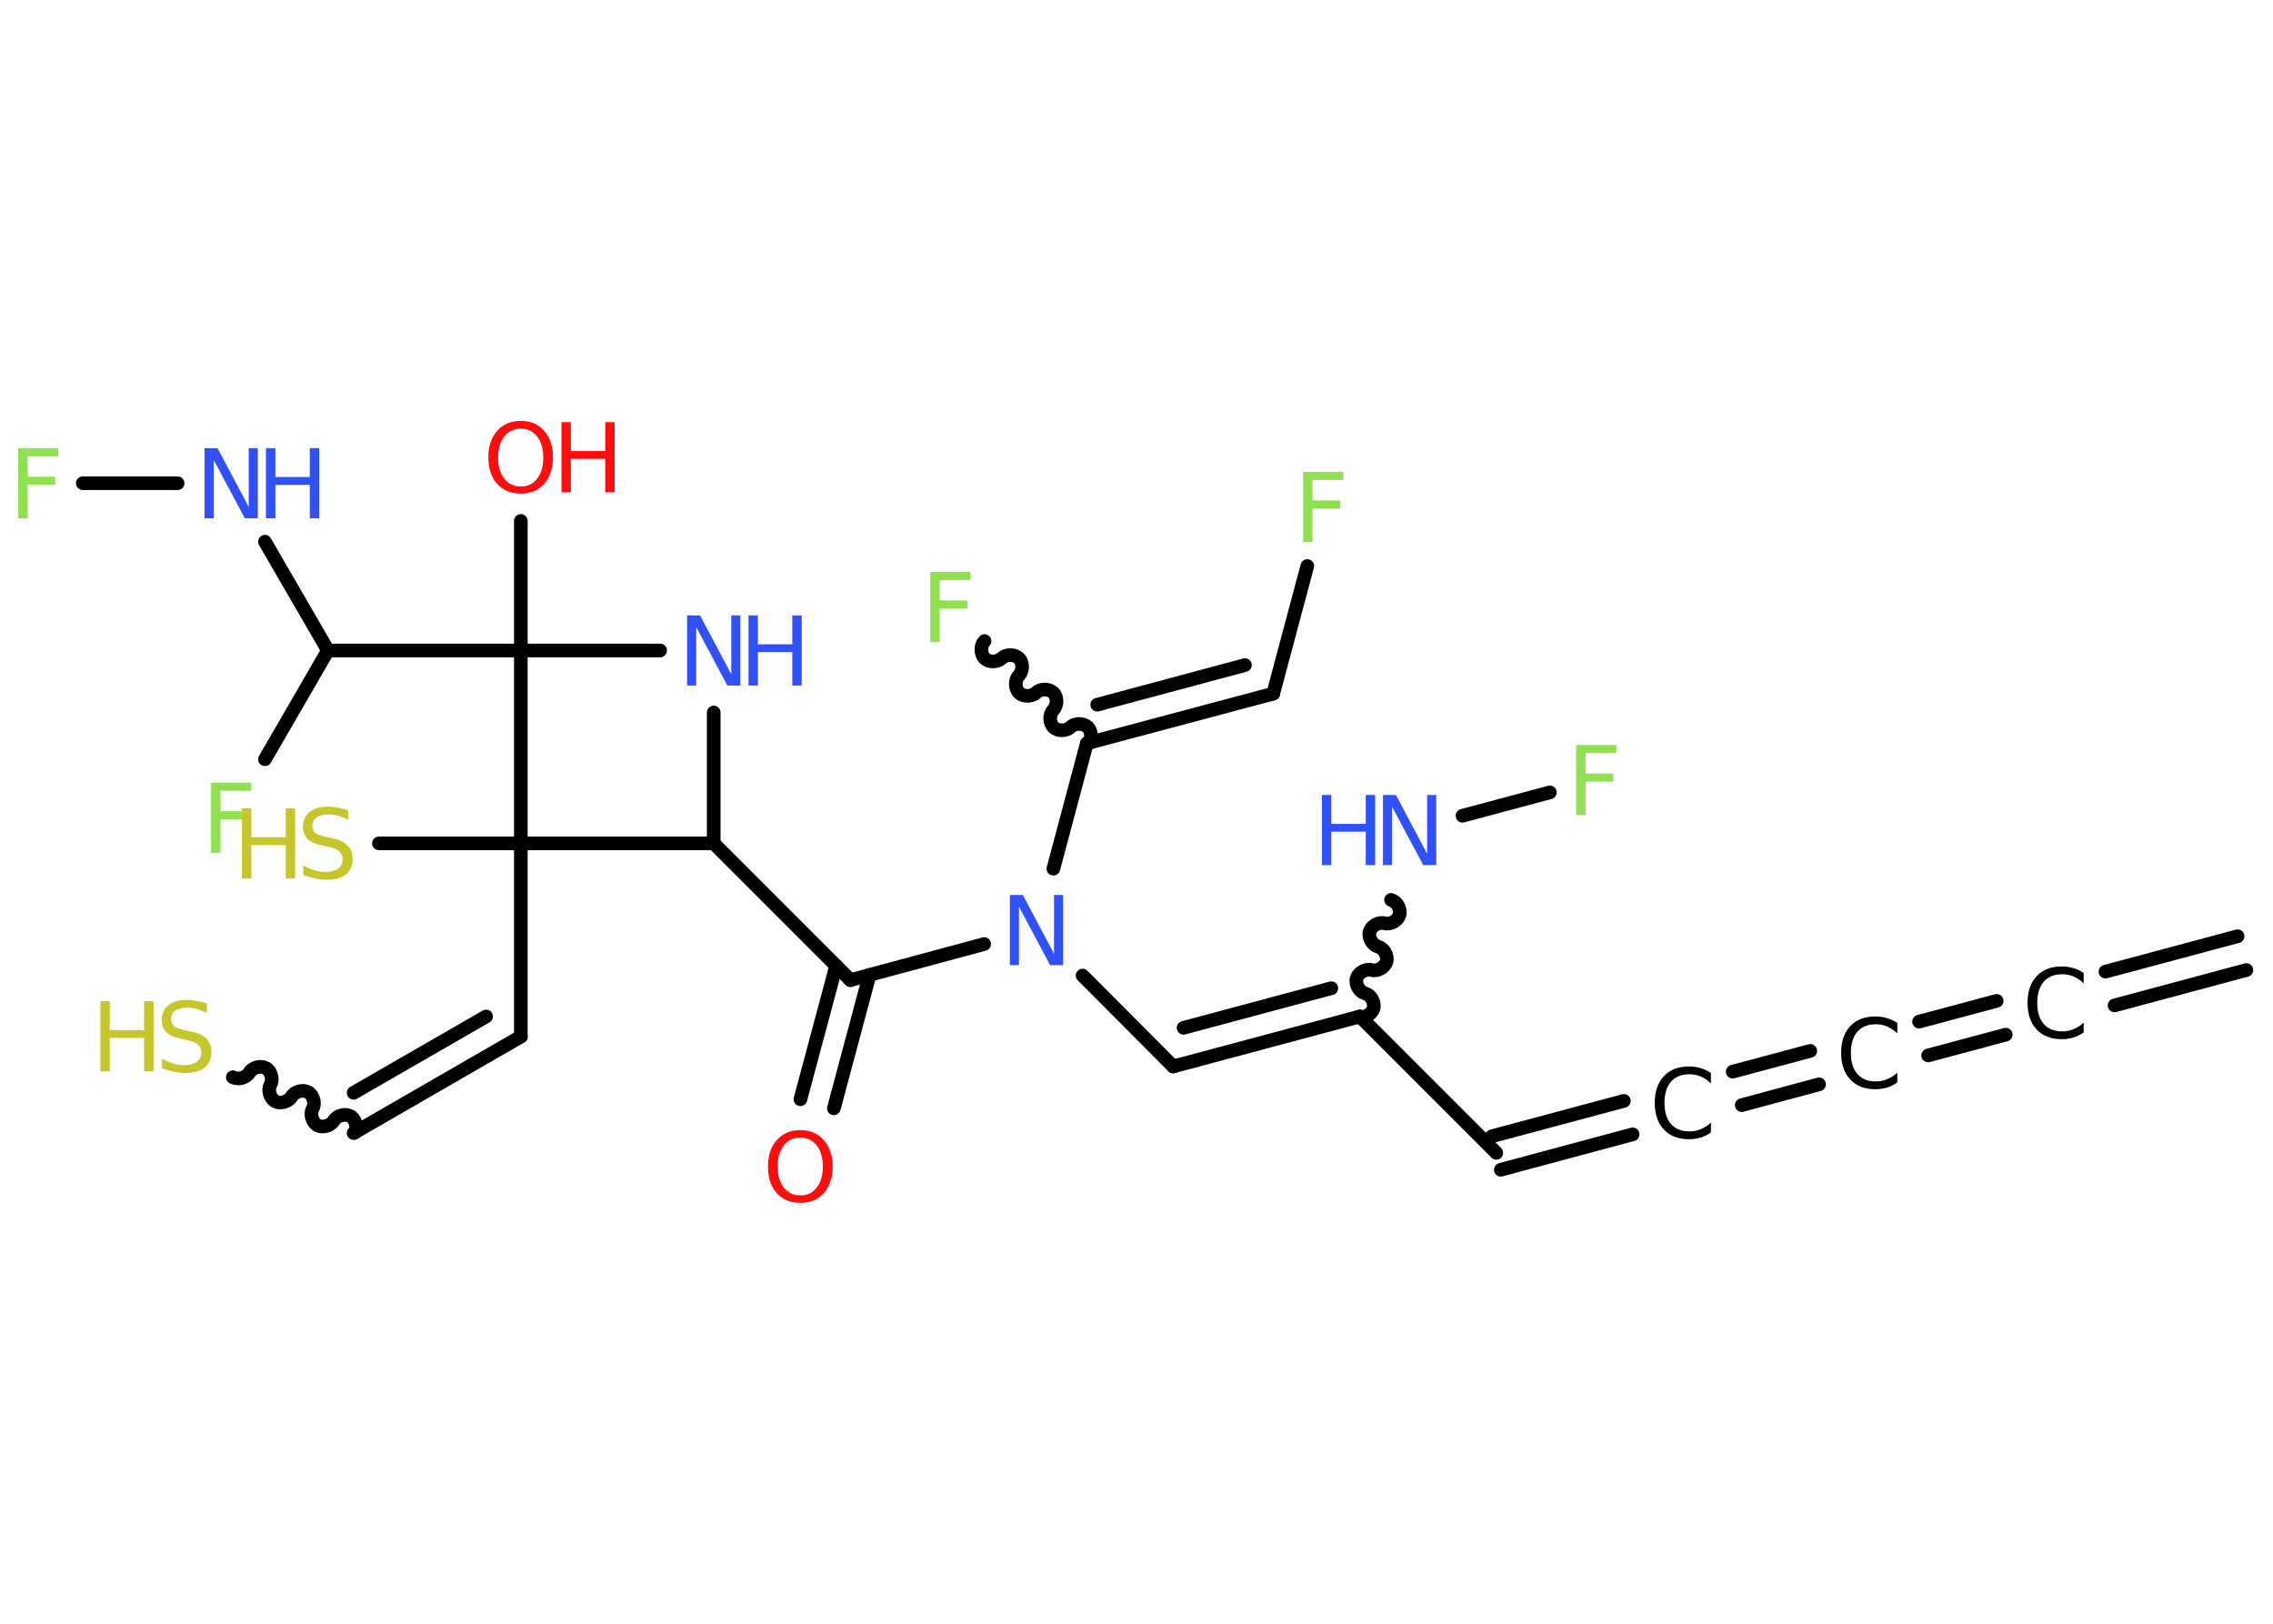 <?xml version='1.0' encoding='UTF-8'?>
<!DOCTYPE svg PUBLIC "-//W3C//DTD SVG 1.1//EN" "http://www.w3.org/Graphics/SVG/1.1/DTD/svg11.dtd">
<svg version='1.2' xmlns='http://www.w3.org/2000/svg' xmlns:xlink='http://www.w3.org/1999/xlink' width='70.0mm' height='50.0mm' viewBox='0 0 70.0 50.0'>
  <desc>Generated by the Chemistry Development Kit (http://github.com/cdk)</desc>
  <g stroke-linecap='round' stroke-linejoin='round' stroke='#000000' stroke-width='.42' fill='#3050F8'>
    <rect x='.0' y='.0' width='70.0' height='50.0' fill='#FFFFFF' stroke='none'/>
    <g id='mol1' class='mol'>
      <g id='mol1bnd1' class='bond'>
        <line x1='69.18' y1='29.87' x2='65.12' y2='30.96'/>
        <line x1='68.91' y1='28.83' x2='64.84' y2='29.92'/>
      </g>
      <g id='mol1bnd2' class='bond'>
        <line x1='61.77' y1='31.86' x2='59.38' y2='32.5'/>
        <line x1='61.49' y1='30.82' x2='59.1' y2='31.46'/>
      </g>
      <g id='mol1bnd3' class='bond'>
        <line x1='56.02' y1='33.39' x2='53.64' y2='34.03'/>
        <line x1='55.75' y1='32.36' x2='53.36' y2='33.0'/>
      </g>
      <g id='mol1bnd4' class='bond'>
        <line x1='50.28' y1='34.93' x2='46.22' y2='36.02'/>
        <line x1='50.01' y1='33.9' x2='45.94' y2='34.99'/>
      </g>
      <line id='mol1bnd5' class='bond' x1='46.08' y1='35.5' x2='41.88' y2='31.3'/>
      <g id='mol1bnd6' class='bond'>
        <line x1='36.13' y1='32.84' x2='41.88' y2='31.3'/>
        <line x1='36.45' y1='31.65' x2='41.0' y2='30.43'/>
      </g>
      <line id='mol1bnd7' class='bond' x1='36.13' y1='32.84' x2='33.34' y2='30.04'/>
      <line id='mol1bnd8' class='bond' x1='30.31' y1='29.07' x2='26.19' y2='30.18'/>
      <g id='mol1bnd9' class='bond'>
        <line x1='26.78' y1='30.02' x2='25.68' y2='34.13'/>
        <line x1='25.75' y1='29.74' x2='24.65' y2='33.85'/>
      </g>
      <line id='mol1bnd10' class='bond' x1='26.19' y1='30.18' x2='21.98' y2='25.97'/>
      <line id='mol1bnd11' class='bond' x1='21.98' y1='25.97' x2='21.98' y2='21.94'/>
      <line id='mol1bnd12' class='bond' x1='20.33' y1='20.03' x2='16.04' y2='20.03'/>
      <line id='mol1bnd13' class='bond' x1='16.04' y1='20.03' x2='16.04' y2='16.04'/>
      <line id='mol1bnd14' class='bond' x1='16.04' y1='20.03' x2='10.1' y2='20.03'/>
      <line id='mol1bnd15' class='bond' x1='10.1' y1='20.03' x2='8.16' y2='23.38'/>
      <line id='mol1bnd16' class='bond' x1='10.1' y1='20.03' x2='8.16' y2='16.68'/>
      <line id='mol1bnd17' class='bond' x1='5.47' y1='14.88' x2='2.55' y2='14.88'/>
      <line id='mol1bnd18' class='bond' x1='16.04' y1='20.03' x2='16.04' y2='25.97'/>
      <line id='mol1bnd19' class='bond' x1='21.98' y1='25.97' x2='16.04' y2='25.97'/>
      <line id='mol1bnd20' class='bond' x1='16.04' y1='25.97' x2='11.67' y2='25.97'/>
      <line id='mol1bnd21' class='bond' x1='16.04' y1='25.97' x2='16.04' y2='31.92'/>
      <g id='mol1bnd22' class='bond'>
        <line x1='16.04' y1='31.92' x2='10.89' y2='34.89'/>
        <line x1='14.97' y1='31.3' x2='10.89' y2='33.65'/>
      </g>
      <path id='mol1bnd23' class='bond' d='M7.17 33.17c.16 .09 .41 .02 .51 -.14c.09 -.16 .35 -.23 .51 -.14c.16 .09 .23 .35 .14 .51c-.09 .16 -.02 .41 .14 .51c.16 .09 .41 .02 .51 -.14c.09 -.16 .35 -.23 .51 -.14c.16 .09 .23 .35 .14 .51c-.09 .16 -.02 .41 .14 .51c.16 .09 .41 .02 .51 -.14c.09 -.16 .35 -.23 .51 -.14c.16 .09 .23 .35 .14 .51' fill='none' stroke='#000000' stroke-width='.42'/>
      <line id='mol1bnd24' class='bond' x1='32.44' y1='26.75' x2='33.47' y2='22.89'/>
      <path id='mol1bnd25' class='bond' d='M30.32 19.74c-.13 .13 -.13 .39 .0 .53c.13 .13 .39 .13 .53 .0c.13 -.13 .39 -.13 .53 .0c.13 .13 .13 .39 .0 .53c-.13 .13 -.13 .39 .0 .53c.13 .13 .39 .13 .53 .0c.13 -.13 .39 -.13 .53 .0c.13 .13 .13 .39 -.0 .53c-.13 .13 -.13 .39 .0 .53c.13 .13 .39 .13 .53 .0c.13 -.13 .39 -.13 .53 .0c.13 .13 .13 .39 .0 .53' fill='none' stroke='#000000' stroke-width='.42'/>
      <g id='mol1bnd26' class='bond'>
        <line x1='39.21' y1='21.36' x2='33.47' y2='22.89'/>
        <line x1='38.34' y1='20.48' x2='33.79' y2='21.7'/>
      </g>
      <line id='mol1bnd27' class='bond' x1='39.21' y1='21.36' x2='40.26' y2='17.43'/>
      <path id='mol1bnd28' class='bond' d='M42.84 27.71c.18 .05 .31 .28 .26 .46c-.05 .18 -.28 .31 -.46 .26c-.18 -.05 -.41 .08 -.46 .26c-.05 .18 .08 .41 .26 .46c.18 .05 .31 .28 .26 .46c-.05 .18 -.28 .31 -.46 .26c-.18 -.05 -.41 .08 -.46 .26c-.05 .18 .08 .41 .26 .46c.18 .05 .31 .28 .26 .46c-.05 .18 -.28 .31 -.46 .26' fill='none' stroke='#000000' stroke-width='.42'/>
      <line id='mol1bnd29' class='bond' x1='45.04' y1='25.12' x2='47.73' y2='24.4'/>
      <path id='mol1atm2' class='atom' d='M64.17 29.97v.31q-.15 -.14 -.31 -.21q-.17 -.07 -.35 -.07q-.37 .0 -.57 .23q-.2 .23 -.2 .65q.0 .43 .2 .65q.2 .23 .57 .23q.19 .0 .35 -.07q.17 -.07 .31 -.2v.3q-.15 .11 -.32 .16q-.17 .05 -.36 .05q-.49 .0 -.77 -.3q-.28 -.3 -.28 -.82q.0 -.52 .28 -.82q.28 -.3 .77 -.3q.19 .0 .36 .05q.17 .05 .32 .15z' stroke='none' fill='#000000'/>
      <path id='mol1atm3' class='atom' d='M58.43 31.51v.31q-.15 -.14 -.31 -.21q-.17 -.07 -.35 -.07q-.37 .0 -.57 .23q-.2 .23 -.2 .65q.0 .43 .2 .65q.2 .23 .57 .23q.19 .0 .35 -.07q.17 -.07 .31 -.2v.3q-.15 .11 -.32 .16q-.17 .05 -.36 .05q-.49 .0 -.77 -.3q-.28 -.3 -.28 -.82q.0 -.52 .28 -.82q.28 -.3 .77 -.3q.19 .0 .36 .05q.17 .05 .32 .15z' stroke='none' fill='#000000'/>
      <path id='mol1atm4' class='atom' d='M52.69 33.05v.31q-.15 -.14 -.31 -.21q-.17 -.07 -.35 -.07q-.37 .0 -.57 .23q-.2 .23 -.2 .65q.0 .43 .2 .65q.2 .23 .57 .23q.19 .0 .35 -.07q.17 -.07 .31 -.2v.3q-.15 .11 -.32 .16q-.17 .05 -.36 .05q-.49 .0 -.77 -.3q-.28 -.3 -.28 -.82q.0 -.52 .28 -.82q.28 -.3 .77 -.3q.19 .0 .36 .05q.17 .05 .32 .15z' stroke='none' fill='#000000'/>
      <path id='mol1atm8' class='atom' d='M31.11 27.56h.39l.96 1.81v-1.81h.28v2.16h-.4l-.96 -1.8v1.8h-.28v-2.16z' stroke='none'/>
      <path id='mol1atm10' class='atom' d='M24.65 35.03q-.32 .0 -.51 .24q-.19 .24 -.19 .65q.0 .41 .19 .65q.19 .24 .51 .24q.32 .0 .5 -.24q.19 -.24 .19 -.65q.0 -.41 -.19 -.65q-.19 -.24 -.5 -.24zM24.65 34.8q.45 .0 .72 .31q.27 .31 .27 .81q.0 .51 -.27 .82q-.27 .3 -.72 .3q-.46 .0 -.73 -.3q-.27 -.3 -.27 -.82q.0 -.51 .27 -.81q.27 -.31 .73 -.31z' stroke='none' fill='#FF0D0D'/>
      <g id='mol1atm12' class='atom'>
        <path d='M21.17 18.95h.39l.96 1.81v-1.81h.28v2.16h-.4l-.96 -1.8v1.8h-.28v-2.16z' stroke='none'/>
        <path d='M23.05 18.95h.29v.89h1.06v-.89h.29v2.16h-.29v-1.03h-1.06v1.03h-.29v-2.16z' stroke='none'/>
      </g>
      <g id='mol1atm14' class='atom'>
        <path d='M16.04 13.2q-.32 .0 -.51 .24q-.19 .24 -.19 .65q.0 .41 .19 .65q.19 .24 .51 .24q.32 .0 .5 -.24q.19 -.24 .19 -.65q.0 -.41 -.19 -.65q-.19 -.24 -.5 -.24zM16.04 12.96q.45 .0 .72 .31q.27 .31 .27 .81q.0 .51 -.27 .82q-.27 .3 -.72 .3q-.46 .0 -.73 -.3q-.27 -.3 -.27 -.82q.0 -.51 .27 -.81q.27 -.31 .73 -.31z' stroke='none' fill='#FF0D0D'/>
        <path d='M17.29 13.0h.29v.89h1.06v-.89h.29v2.16h-.29v-1.03h-1.06v1.03h-.29v-2.16z' stroke='none' fill='#FF0D0D'/>
      </g>
      <path id='mol1atm16' class='atom' d='M6.5 24.1h1.24v.25h-.95v.63h.85v.25h-.85v1.03h-.29v-2.16z' stroke='none' fill='#90E050'/>
      <g id='mol1atm17' class='atom'>
        <path d='M6.31 13.8h.39l.96 1.81v-1.81h.28v2.16h-.4l-.96 -1.8v1.8h-.28v-2.16z' stroke='none'/>
        <path d='M8.19 13.8h.29v.89h1.06v-.89h.29v2.16h-.29v-1.03h-1.06v1.03h-.29v-2.16z' stroke='none'/>
      </g>
      <path id='mol1atm18' class='atom' d='M.56 13.8h1.24v.25h-.95v.63h.85v.25h-.85v1.03h-.29v-2.16z' stroke='none' fill='#90E050'/>
      <g id='mol1atm20' class='atom'>
        <path d='M10.72 24.96v.28q-.16 -.08 -.31 -.12q-.15 -.04 -.29 -.04q-.24 .0 -.37 .09q-.13 .09 -.13 .26q.0 .14 .09 .22q.09 .07 .33 .12l.18 .04q.32 .06 .48 .22q.16 .16 .16 .42q.0 .31 -.21 .48q-.21 .16 -.62 .16q-.15 .0 -.33 -.04q-.17 -.04 -.36 -.1v-.3q.18 .1 .35 .15q.17 .05 .33 .05q.25 .0 .39 -.1q.14 -.1 .14 -.28q.0 -.16 -.1 -.25q-.1 -.09 -.32 -.14l-.18 -.04q-.33 -.06 -.47 -.2q-.15 -.14 -.15 -.38q.0 -.29 .2 -.45q.2 -.17 .56 -.17q.15 .0 .31 .03q.16 .03 .32 .08z' stroke='none' fill='#C6C62C'/>
        <path d='M7.45 24.89h.29v.89h1.06v-.89h.29v2.16h-.29v-1.03h-1.06v1.03h-.29v-2.16z' stroke='none' fill='#C6C62C'/>
      </g>
      <g id='mol1atm23' class='atom'>
        <path d='M6.37 30.91v.28q-.16 -.08 -.31 -.12q-.15 -.04 -.29 -.04q-.24 .0 -.37 .09q-.13 .09 -.13 .26q.0 .14 .09 .22q.09 .07 .33 .12l.18 .04q.32 .06 .48 .22q.16 .16 .16 .42q.0 .31 -.21 .48q-.21 .16 -.62 .16q-.15 .0 -.33 -.04q-.17 -.04 -.36 -.1v-.3q.18 .1 .35 .15q.17 .05 .33 .05q.25 .0 .39 -.1q.14 -.1 .14 -.28q.0 -.16 -.1 -.25q-.1 -.09 -.32 -.14l-.18 -.04q-.33 -.06 -.47 -.2q-.15 -.14 -.15 -.38q.0 -.29 .2 -.45q.2 -.17 .56 -.17q.15 .0 .31 .03q.16 .03 .32 .08z' stroke='none' fill='#C6C62C'/>
        <path d='M3.09 30.83h.29v.89h1.06v-.89h.29v2.16h-.29v-1.03h-1.06v1.03h-.29v-2.16z' stroke='none' fill='#C6C62C'/>
      </g>
      <path id='mol1atm25' class='atom' d='M28.65 17.61h1.24v.25h-.95v.63h.85v.25h-.85v1.03h-.29v-2.16z' stroke='none' fill='#90E050'/>
      <path id='mol1atm27' class='atom' d='M40.13 14.53h1.24v.25h-.95v.63h.85v.25h-.85v1.03h-.29v-2.16z' stroke='none' fill='#90E050'/>
      <g id='mol1atm28' class='atom'>
        <path d='M42.6 24.48h.39l.96 1.81v-1.81h.28v2.16h-.4l-.96 -1.8v1.8h-.28v-2.16z' stroke='none'/>
        <path d='M40.71 24.48h.29v.89h1.06v-.89h.29v2.16h-.29v-1.03h-1.06v1.03h-.29v-2.16z' stroke='none'/>
      </g>
      <path id='mol1atm29' class='atom' d='M48.54 22.94h1.24v.25h-.95v.63h.85v.25h-.85v1.03h-.29v-2.16z' stroke='none' fill='#90E050'/>
    </g>
  </g>
</svg>
